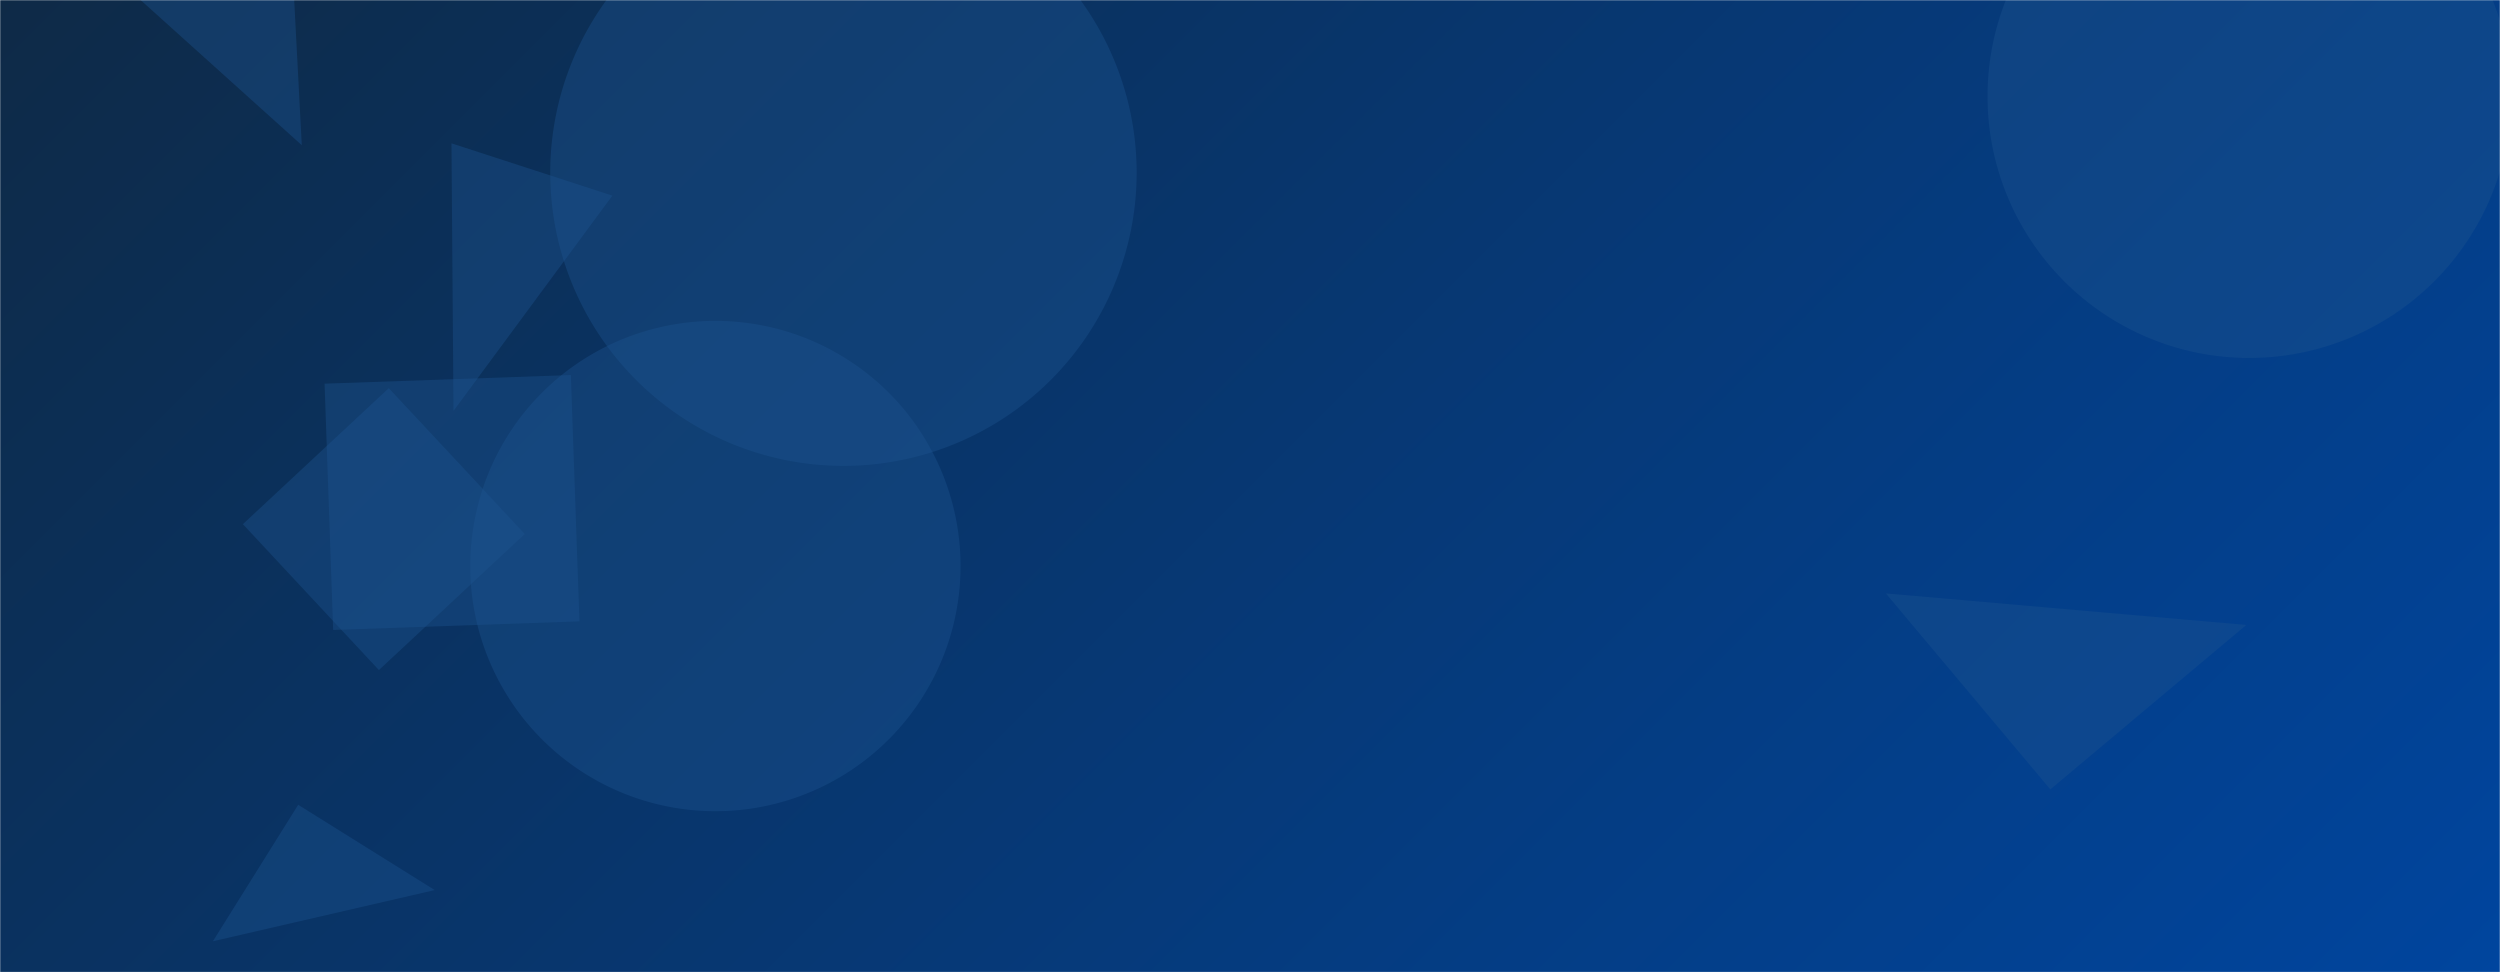 <svg xmlns="http://www.w3.org/2000/svg" version="1.1" xmlns:xlink="http://www.w3.org/1999/xlink" xmlns:svgjs="http://svgjs.com/svgjs" width="1440" height="560" preserveAspectRatio="none" viewBox="0 0 1440 560"><g mask="url(&quot;#SvgjsMask1033&quot;)" fill="none"><rect width="1440" height="560" x="0" y="0" fill="url(#SvgjsLinearGradient1034)"></rect><path d="M352.751 112.687L260.049 82.566 261.219 236.679z" fill="rgba(28, 83, 142, 0.4)" class="triangle-float2"></path><path d="M270.85 326.04 a141.21 141.21 0 1 0 282.42 0 a141.21 141.21 0 1 0 -282.42 0z" fill="rgba(28, 83, 142, 0.4)" class="triangle-float3"></path><path d="M1144.82 55.43 a150.75 150.75 0 1 0 301.5 0 a150.75 150.75 0 1 0 -301.5 0z" fill="rgba(28, 83, 142, 0.4)" class="triangle-float1"></path><path d="M171.753 463.552L122.628 542.168 250.369 512.677z" fill="rgba(28, 83, 142, 0.4)" class="triangle-float2"></path><path d="M302.287 307.595L223.926 223.563 139.894 301.924 218.255 385.956z" fill="rgba(28, 83, 142, 0.4)" class="triangle-float3"></path><path d="M168.086-25.999L58.453-20.253 173.831 83.634z" fill="rgba(28, 83, 142, 0.4)" class="triangle-float3"></path><path d="M316.94 99.46 a168.88 168.88 0 1 0 337.76 0 a168.88 168.88 0 1 0 -337.76 0z" fill="rgba(28, 83, 142, 0.4)" class="triangle-float3"></path><path d="M191.905 362.85L333.76 357.896 328.806 216.041 186.952 220.995z" fill="rgba(28, 83, 142, 0.4)" class="triangle-float3"></path><path d="M1180.986 454.69L1293.856 359.981 1086.277 341.82z" fill="rgba(28, 83, 142, 0.4)" class="triangle-float2"></path></g><defs><mask id="SvgjsMask1033"><rect width="1440" height="560" fill="#ffffff"></rect></mask><linearGradient x1="15.28%" y1="-39.29%" x2="84.72%" y2="139.29%" gradientUnits="userSpaceOnUse" id="SvgjsLinearGradient1034"><stop stop-color="#0e2a47" offset="0"></stop><stop stop-color="#00459e" offset="1"></stop></linearGradient><style>
            @keyframes float1 {
                0%{transform: translate(0, 0)}
                50%{transform: translate(-10px, 0)}
                100%{transform: translate(0, 0)}
            }

            .triangle-float1 {
                animation: float1 5s infinite;
            }

            @keyframes float2 {
                0%{transform: translate(0, 0)}
                50%{transform: translate(-5px, -5px)}
                100%{transform: translate(0, 0)}
            }

            .triangle-float2 {
                animation: float2 4s infinite;
            }

            @keyframes float3 {
                0%{transform: translate(0, 0)}
                50%{transform: translate(0, -10px)}
                100%{transform: translate(0, 0)}
            }

            .triangle-float3 {
                animation: float3 6s infinite;
            }
        </style></defs></svg>